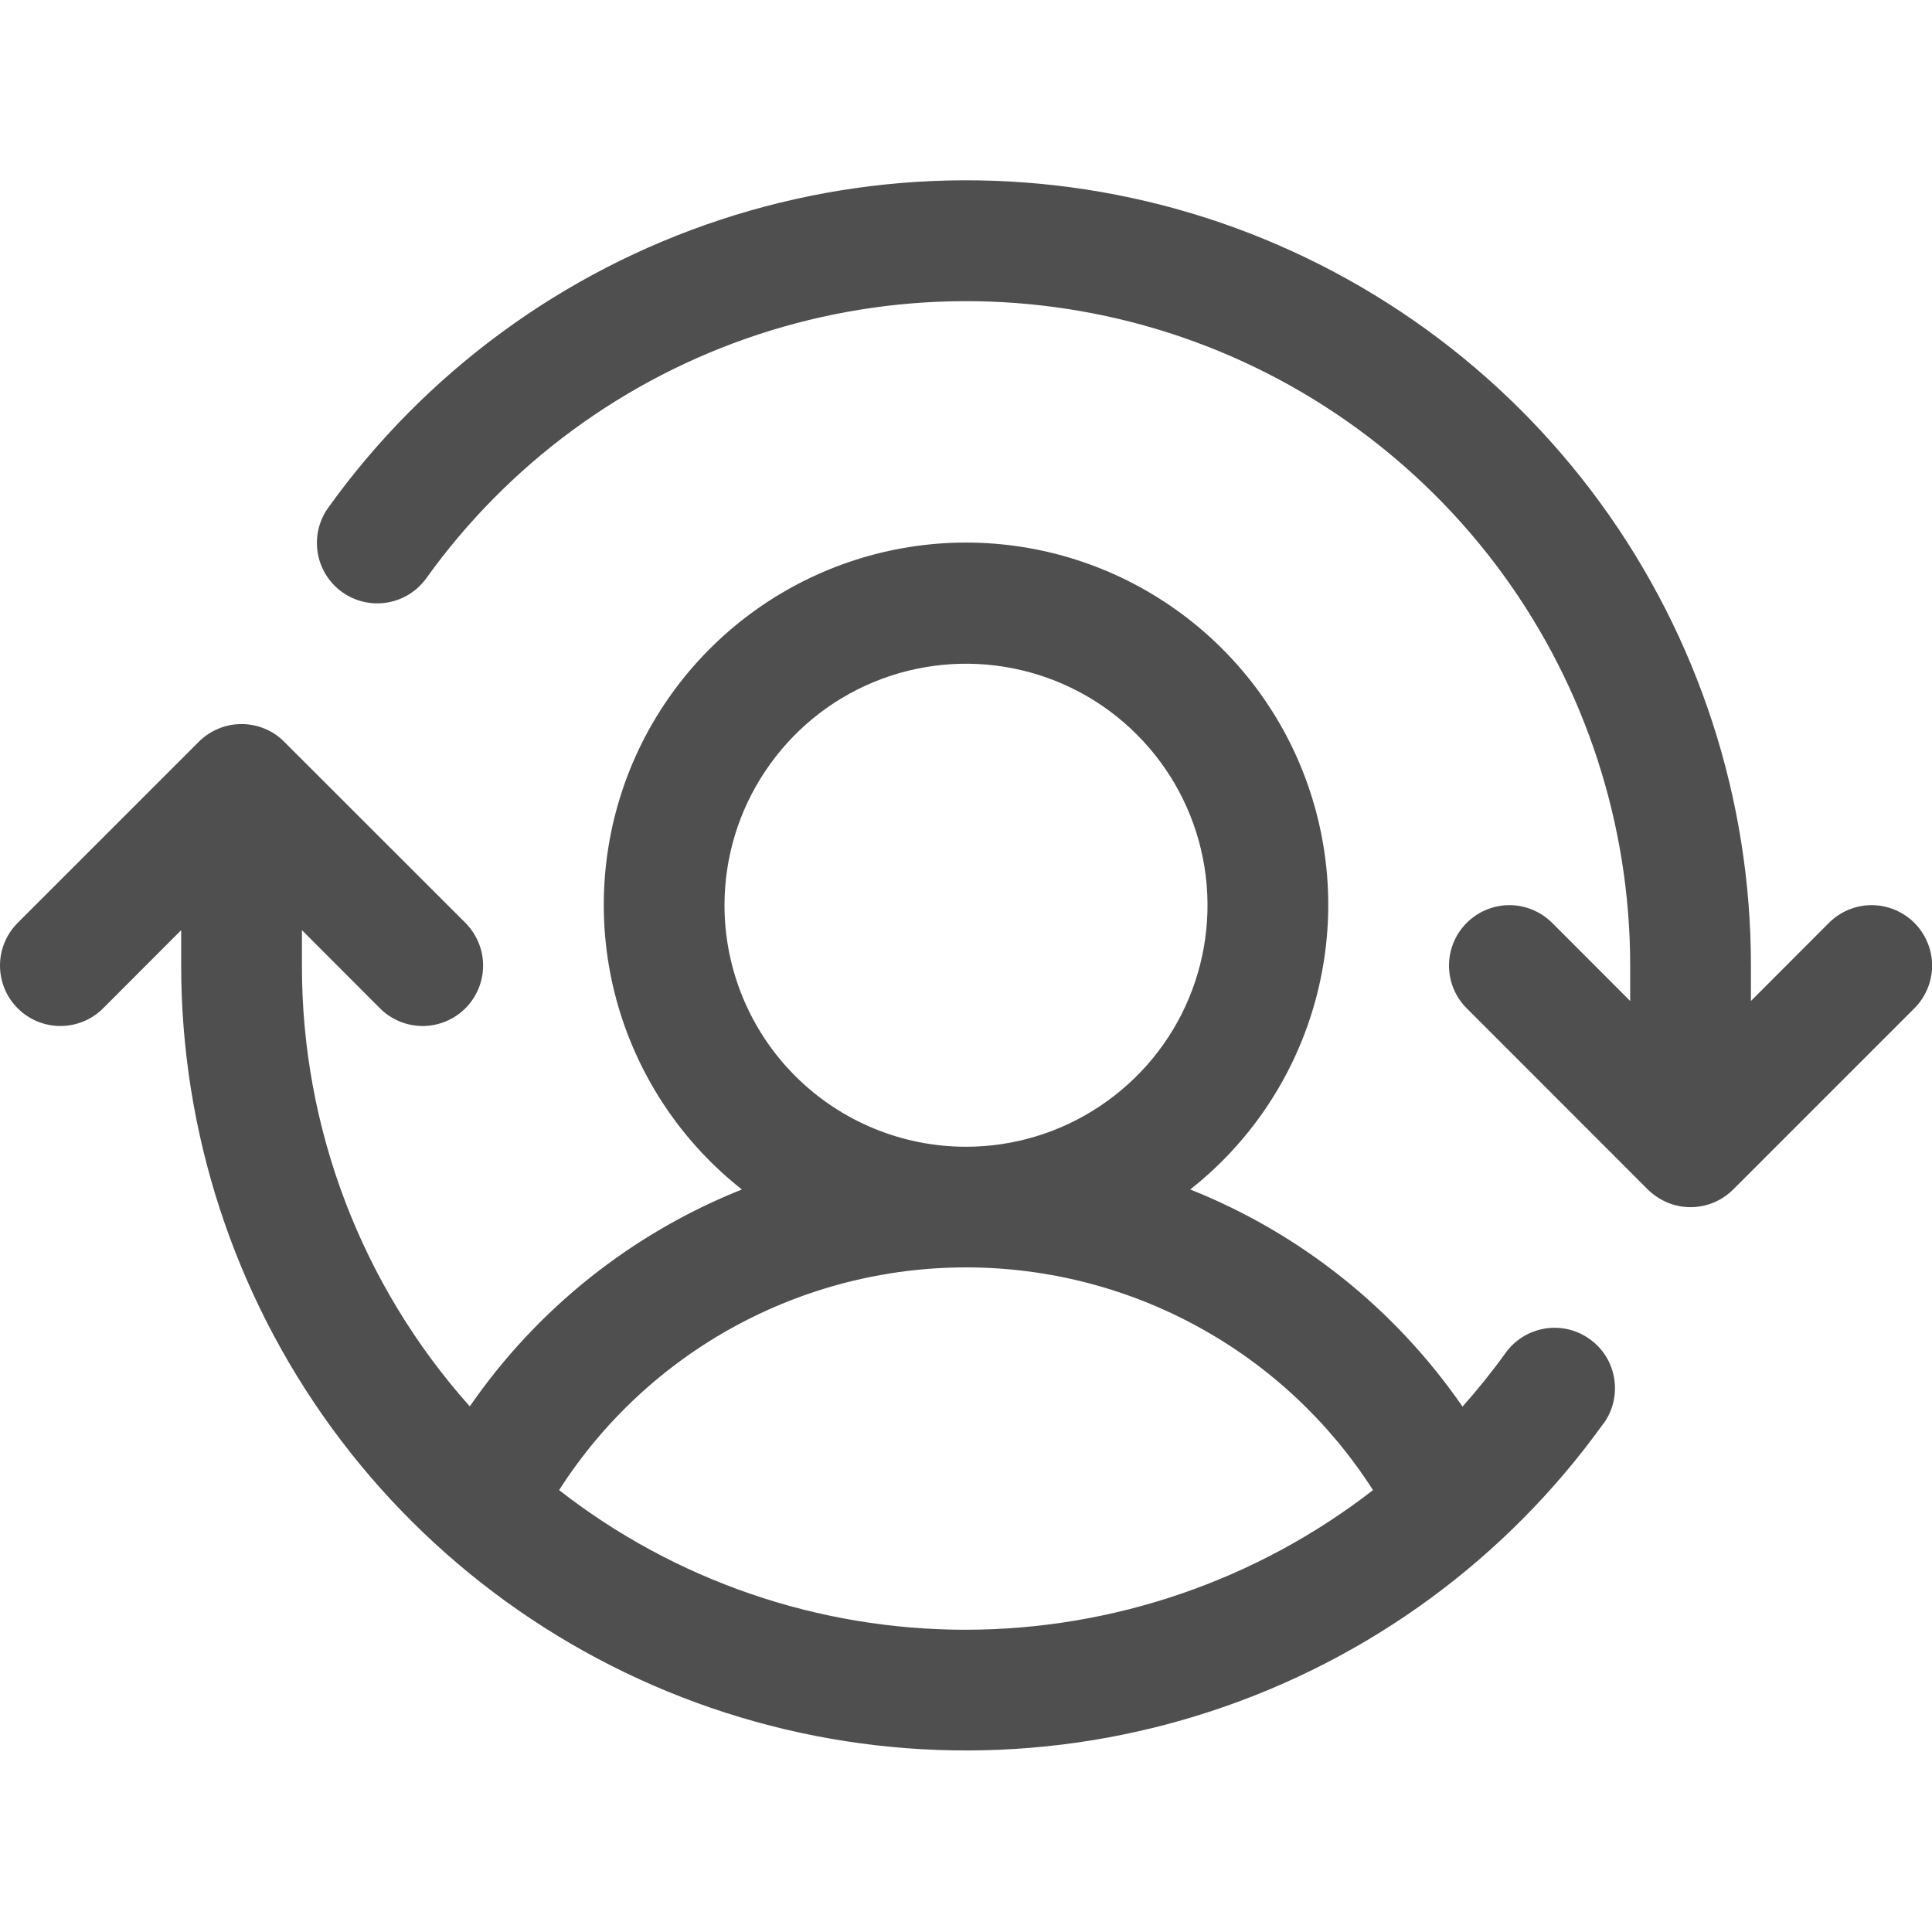 <svg width="18" height="18" viewBox="0 0 18 18" fill="none" xmlns="http://www.w3.org/2000/svg">
<g clip-path="url(#clip0_23337_40310)">
<path d="M17.836 9.394L16.148 11.082C16.096 11.134 16.034 11.175 15.966 11.204C15.897 11.232 15.824 11.247 15.75 11.247C15.676 11.247 15.603 11.232 15.535 11.204C15.467 11.175 15.405 11.134 15.352 11.082L13.665 9.394C13.559 9.289 13.5 9.145 13.5 8.996C13.5 8.847 13.559 8.704 13.665 8.598C13.77 8.493 13.914 8.433 14.063 8.433C14.212 8.433 14.355 8.493 14.461 8.598L15.188 9.326V8.996C15.188 7.686 14.773 6.409 14.002 5.35C13.23 4.291 12.143 3.504 10.896 3.103C9.649 2.702 8.306 2.707 7.062 3.117C5.818 3.527 4.736 4.322 3.972 5.387C3.885 5.508 3.754 5.59 3.606 5.614C3.459 5.638 3.308 5.603 3.187 5.516C3.066 5.429 2.984 5.297 2.96 5.15C2.936 5.002 2.971 4.851 3.058 4.73C3.961 3.472 5.239 2.533 6.71 2.048C8.18 1.563 9.767 1.557 11.241 2.031C12.714 2.506 14 3.436 14.911 4.687C15.823 5.939 16.314 7.448 16.313 8.996V9.326L17.04 8.598C17.145 8.493 17.288 8.433 17.438 8.433C17.587 8.433 17.73 8.493 17.836 8.598C17.941 8.704 18.001 8.847 18.001 8.996C18.001 9.145 17.941 9.289 17.836 9.394ZM14.94 13.261C14.038 14.519 12.759 15.457 11.289 15.941C9.819 16.426 8.233 16.431 6.76 15.957C5.287 15.483 4.002 14.554 3.09 13.303C2.179 12.052 1.688 10.544 1.688 8.996V8.666L0.961 9.394C0.855 9.5 0.712 9.559 0.563 9.559C0.414 9.559 0.27 9.5 0.165 9.394C0.059 9.289 0 9.145 0 8.996C0 8.847 0.059 8.704 0.165 8.598L1.852 6.911C1.905 6.858 1.967 6.817 2.035 6.789C2.103 6.76 2.176 6.746 2.25 6.746C2.324 6.746 2.397 6.76 2.466 6.789C2.534 6.817 2.596 6.858 2.648 6.911L4.336 8.598C4.441 8.704 4.501 8.847 4.501 8.996C4.501 9.145 4.441 9.289 4.336 9.394C4.23 9.5 4.087 9.559 3.938 9.559C3.789 9.559 3.645 9.5 3.54 9.394L2.813 8.666V8.996C2.811 10.511 3.368 11.973 4.377 13.103C5.004 12.194 5.886 11.491 6.912 11.082C6.361 10.648 5.959 10.053 5.761 9.379C5.564 8.706 5.582 7.988 5.811 7.325C6.041 6.662 6.472 6.088 7.043 5.681C7.615 5.274 8.299 5.055 9 5.055C9.702 5.055 10.386 5.274 10.957 5.681C11.529 6.088 11.96 6.662 12.189 7.325C12.419 7.988 12.436 8.706 12.239 9.379C12.042 10.053 11.64 10.648 11.089 11.082C12.116 11.491 12.998 12.195 13.626 13.105C13.768 12.945 13.902 12.779 14.027 12.605C14.114 12.484 14.246 12.402 14.393 12.378C14.54 12.354 14.691 12.389 14.812 12.477C14.934 12.564 15.015 12.695 15.039 12.843C15.063 12.99 15.028 13.141 14.941 13.262L14.94 13.261ZM9 10.684C9.445 10.684 9.88 10.552 10.25 10.304C10.62 10.057 10.909 9.706 11.079 9.295C11.249 8.884 11.294 8.431 11.207 7.995C11.12 7.558 10.906 7.157 10.591 6.843C10.277 6.528 9.876 6.314 9.439 6.227C9.003 6.14 8.55 6.185 8.139 6.355C7.728 6.525 7.377 6.814 7.13 7.184C6.882 7.554 6.75 7.989 6.75 8.434C6.75 9.03 6.987 9.603 7.409 10.025C7.831 10.447 8.404 10.684 9 10.684ZM9 15.184C10.373 15.182 11.707 14.725 12.792 13.883C12.385 13.247 11.824 12.723 11.162 12.361C10.499 11.998 9.756 11.808 9 11.808C8.245 11.808 7.502 11.998 6.839 12.361C6.177 12.723 5.616 13.247 5.209 13.883C6.292 14.728 7.627 15.185 9 15.184Z" fill="#4F4F4F"/>
</g>
<defs>
<clipPath id="clip0_23337_40310">
<rect width="18" height="18" fill="white"/>
</clipPath>
</defs>
</svg>
